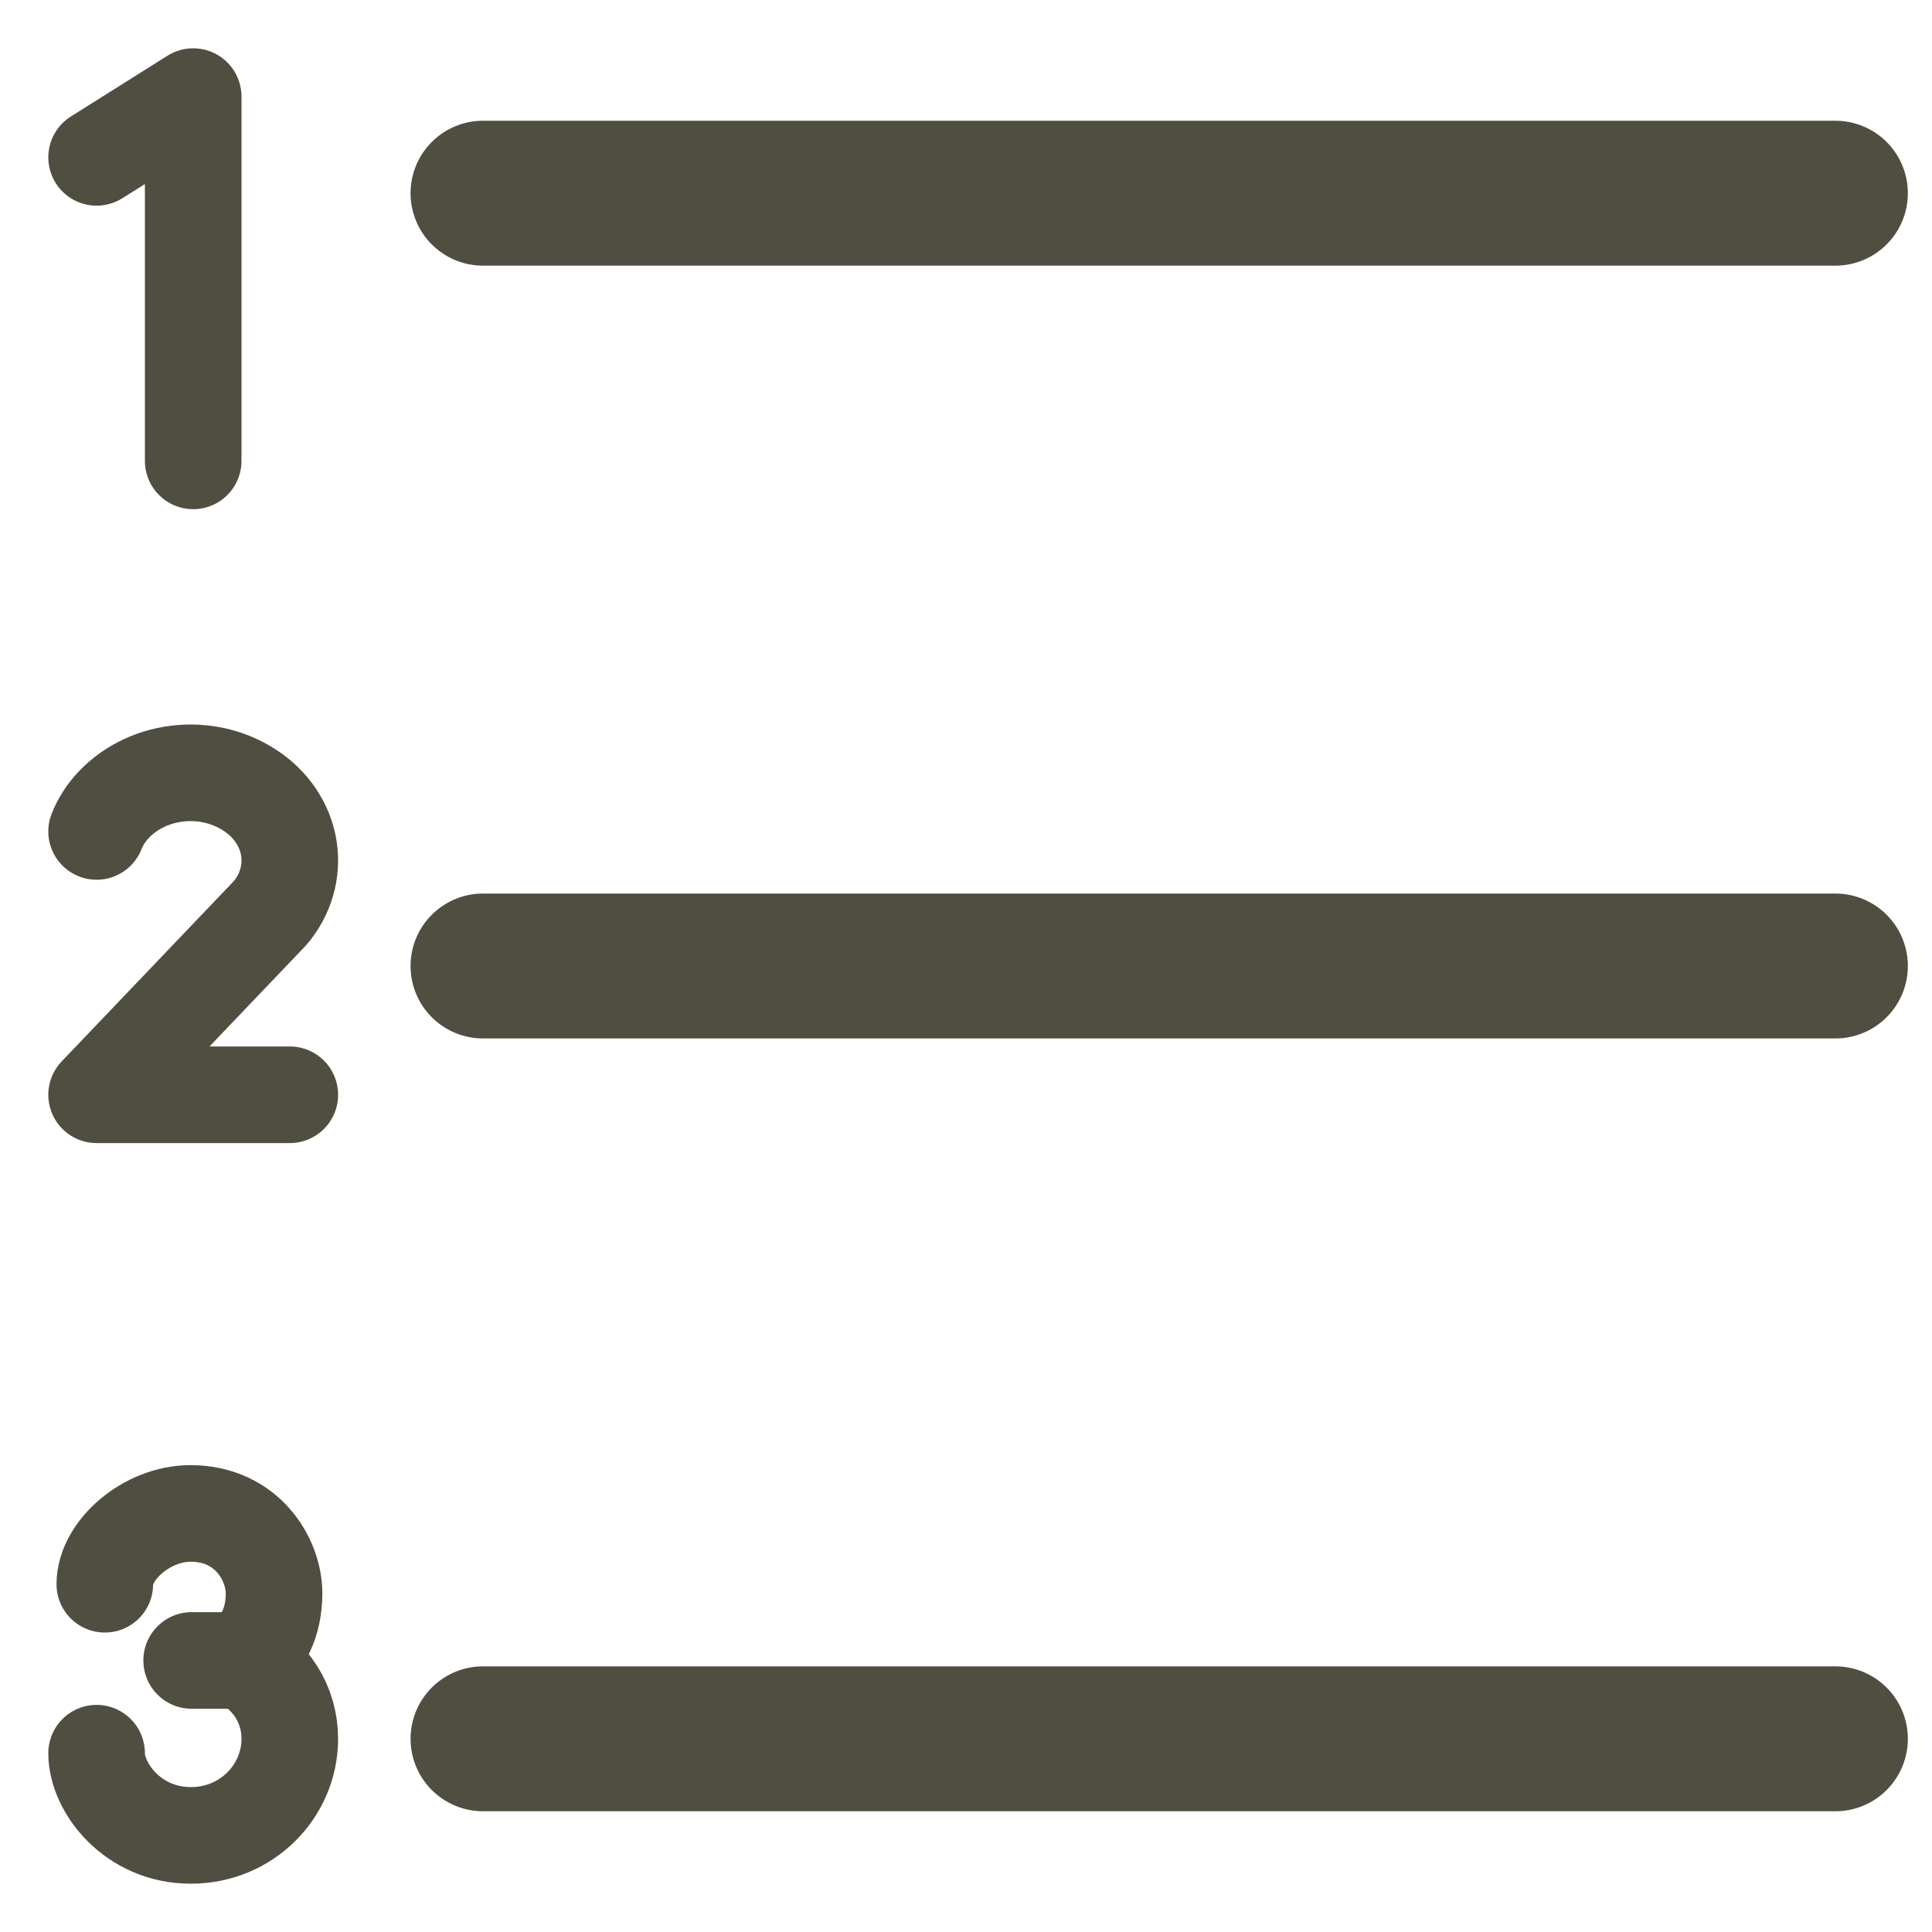 <svg width="20" height="20" viewBox="0 0 20 20" fill="none" xmlns="http://www.w3.org/2000/svg">
<g clip-path="url(#clip0_2492_112)">
<path d="M5 2H19" stroke="#504E40" stroke-width="1.5" stroke-linecap="round" stroke-linejoin="round"/>
<path d="M5 18H19" stroke="#504E40" stroke-width="1.5" stroke-linecap="round" stroke-linejoin="round"/>
<path d="M5 10H19" stroke="#504E40" stroke-width="1.5" stroke-linecap="round" stroke-linejoin="round"/>
<path d="M2 4.771V1L1 1.629" stroke="#504E40" stroke-linecap="round" stroke-linejoin="round"/>
<path d="M3 11.333H1L2.792 9.456C2.874 9.362 2.933 9.253 2.967 9.137C3.001 9.021 3.009 8.9 2.99 8.781C2.971 8.662 2.926 8.548 2.857 8.445C2.788 8.342 2.697 8.253 2.59 8.183C2.371 8.038 2.098 7.975 1.83 8.009C1.561 8.042 1.317 8.169 1.149 8.362C1.085 8.436 1.035 8.519 1 8.607" stroke="#504E40" stroke-linecap="round" stroke-linejoin="round"/>
<path d="M2.504 17.189C2.728 17.03 2.837 16.781 2.837 16.495C2.837 16.142 2.557 15.667 1.972 15.667C1.52 15.667 1.085 16.047 1.085 16.4M2.504 17.189C2.797 17.338 3 17.641 3 17.999C3 18.543 2.553 19 1.976 19C1.374 19 1 18.506 1 18.149M2.504 17.189H1.984" stroke="#504E40" stroke-linecap="round" stroke-linejoin="round"/>
</g>
<defs>
<clipPath id="clip0_2492_112">
<rect width="20" height="20" fill="white"/>
</clipPath>
</defs>
</svg>
